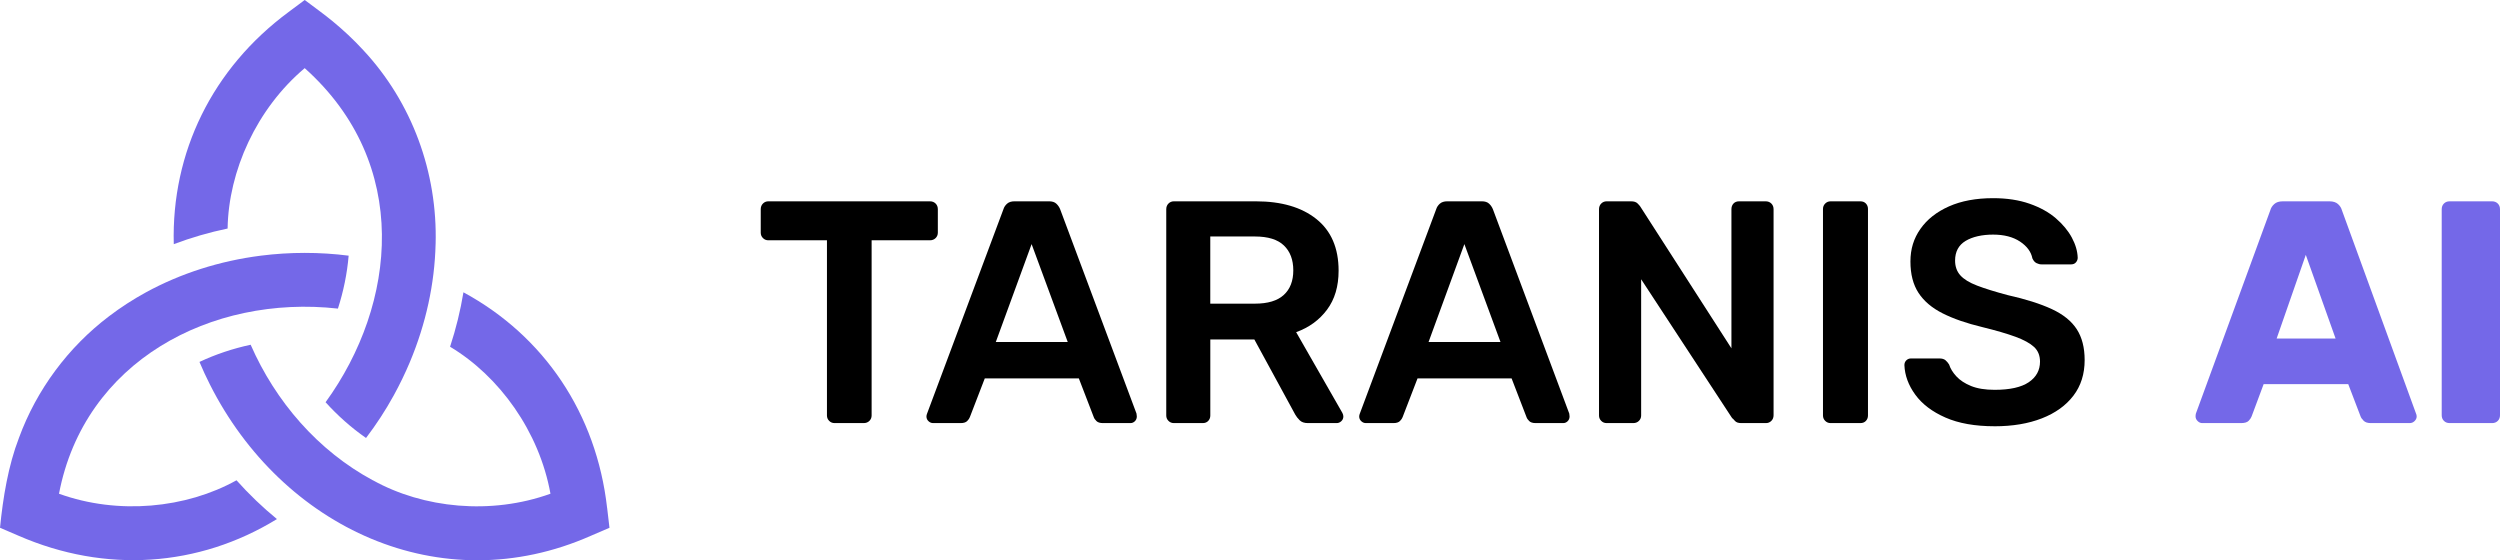 <?xml version="1.0" encoding="UTF-8"?>
<svg id="b" data-name="Ebene 2" xmlns="http://www.w3.org/2000/svg" viewBox="0 0 1972.81 442.13">
  <path d="M658.57,333.87c-1.67,0-3.09-.58-4.25-1.75-1.17-1.16-1.75-2.58-1.75-4.25V189.62h-46.25c-1.67,0-3.09-.58-4.25-1.75-1.17-1.16-1.75-2.58-1.75-4.25v-18.5c0-1.83,.58-3.33,1.75-4.5s2.58-1.75,4.25-1.75h127.5c1.83,0,3.33,.59,4.5,1.75,1.16,1.17,1.75,2.67,1.75,4.5v18.5c0,1.67-.59,3.09-1.75,4.25s-2.67,1.75-4.5,1.75h-46v138.25c0,1.67-.59,3.09-1.75,4.25s-2.67,1.75-4.5,1.75h-23Z"/>
  <path d="M736.32,333.87c-1.34,0-2.54-.5-3.62-1.5-1.09-1-1.62-2.25-1.62-3.75,0-.66,.16-1.41,.5-2.25l60.25-161.25c.5-1.66,1.46-3.12,2.88-4.38,1.41-1.25,3.38-1.88,5.88-1.88h27.25c2.5,0,4.41,.62,5.75,1.88,1.33,1.25,2.33,2.71,3,4.38l60.25,161.25c.16,.84,.25,1.59,.25,2.25,0,1.5-.5,2.75-1.5,3.75s-2.17,1.5-3.5,1.5h-21.75c-2.34,0-4.04-.54-5.12-1.62-1.09-1.08-1.79-2.12-2.12-3.12l-11.75-30.5h-74.25l-11.75,30.5c-.34,1-1.04,2.04-2.12,3.12s-2.79,1.62-5.12,1.62h-21.75Zm49.5-64h56.75l-28.5-77.25-28.25,77.25Z"/>
  <path d="M926.32,333.87c-1.67,0-3.09-.58-4.25-1.75-1.17-1.16-1.75-2.58-1.75-4.25V165.12c0-1.83,.58-3.33,1.75-4.5s2.58-1.75,4.25-1.75h64.75c20.16,0,36.08,4.67,47.75,14,11.66,9.34,17.5,22.92,17.5,40.75,0,12.34-3.04,22.59-9.12,30.75-6.09,8.17-14.21,14.09-24.38,17.75l36.5,63.75c.5,1,.75,1.92,.75,2.75,0,1.5-.54,2.75-1.62,3.75-1.09,1-2.29,1.5-3.62,1.5h-22.75c-2.84,0-5-.75-6.5-2.25s-2.67-3-3.5-4.5l-32.25-59.25h-34.75v60c0,1.67-.54,3.09-1.62,4.25-1.09,1.17-2.54,1.75-4.38,1.75h-22.75Zm28.75-94.25h35.25c10.16,0,17.75-2.29,22.75-6.88,5-4.58,7.5-11.04,7.5-19.38s-2.46-14.88-7.38-19.62c-4.92-4.75-12.54-7.12-22.88-7.12h-35.25v53Z"/>
  <path d="M1077.82,333.87c-1.34,0-2.54-.5-3.62-1.5-1.09-1-1.62-2.25-1.62-3.75,0-.66,.16-1.41,.5-2.25l60.25-161.25c.5-1.66,1.46-3.12,2.88-4.38,1.41-1.25,3.38-1.88,5.88-1.88h27.25c2.5,0,4.41,.62,5.75,1.88,1.33,1.25,2.33,2.71,3,4.38l60.25,161.25c.16,.84,.25,1.59,.25,2.25,0,1.5-.5,2.75-1.5,3.75s-2.17,1.5-3.5,1.5h-21.75c-2.34,0-4.04-.54-5.12-1.62-1.09-1.08-1.79-2.12-2.12-3.12l-11.75-30.5h-74.25l-11.75,30.5c-.34,1-1.04,2.04-2.12,3.12s-2.79,1.62-5.12,1.62h-21.75Zm49.5-64h56.75l-28.5-77.25-28.25,77.25Z"/>
  <path d="M1267.82,333.87c-1.67,0-3.09-.58-4.25-1.75-1.17-1.16-1.75-2.58-1.75-4.25V165.12c0-1.83,.58-3.33,1.75-4.5s2.58-1.75,4.25-1.75h19.25c2.33,0,4.04,.54,5.12,1.62,1.08,1.09,1.79,1.88,2.12,2.38l72,112v-109.75c0-1.83,.54-3.33,1.62-4.5,1.08-1.16,2.54-1.75,4.38-1.75h21c1.83,0,3.33,.59,4.5,1.75,1.16,1.17,1.75,2.67,1.75,4.5v162.5c0,1.84-.59,3.34-1.75,4.5s-2.59,1.75-4.25,1.75h-19.5c-2.34,0-4-.58-5-1.75-1-1.16-1.75-1.91-2.25-2.25l-71.75-109.5v107.5c0,1.67-.59,3.09-1.75,4.25s-2.67,1.75-4.5,1.75h-21Z"/>
  <path d="M1444.56,333.87c-1.67,0-3.09-.58-4.25-1.75-1.17-1.16-1.75-2.58-1.75-4.25V164.87c0-1.66,.58-3.08,1.75-4.25s2.58-1.75,4.25-1.75h23.5c1.83,0,3.29,.59,4.38,1.75,1.08,1.17,1.62,2.59,1.62,4.25v163c0,1.67-.54,3.09-1.62,4.25-1.09,1.17-2.54,1.75-4.38,1.75h-23.5Z"/>
  <path d="M1574.06,336.37c-15.5,0-28.46-2.29-38.88-6.88-10.42-4.58-18.34-10.58-23.75-18-5.42-7.41-8.29-15.21-8.62-23.38,0-1.5,.5-2.75,1.5-3.75s2.25-1.5,3.75-1.5h22.25c2.16,0,3.79,.46,4.88,1.38,1.08,.92,2.04,2.04,2.88,3.38,1,3.17,2.91,6.29,5.75,9.38,2.83,3.09,6.71,5.62,11.62,7.62,4.91,2,11.12,3,18.62,3,12,0,20.96-2,26.88-6,5.91-4,8.88-9.41,8.88-16.25,0-4.83-1.59-8.71-4.75-11.62-3.17-2.91-8.04-5.58-14.62-8-6.59-2.41-15.29-4.96-26.12-7.62-12.5-3-22.96-6.62-31.38-10.88-8.42-4.25-14.75-9.62-19-16.12s-6.38-14.75-6.38-24.75,2.62-18.25,7.88-25.75,12.75-13.41,22.5-17.75c9.75-4.33,21.38-6.5,34.88-6.5,10.83,0,20.41,1.46,28.75,4.38,8.33,2.92,15.25,6.75,20.75,11.5s9.71,9.84,12.62,15.25c2.91,5.42,4.46,10.71,4.62,15.88,0,1.34-.46,2.54-1.38,3.62-.92,1.09-2.21,1.62-3.88,1.62h-23.25c-1.34,0-2.67-.33-4-1-1.34-.66-2.42-1.91-3.25-3.75-1-5.16-4.25-9.58-9.75-13.25-5.5-3.66-12.59-5.5-21.25-5.5s-16.25,1.67-21.75,5c-5.5,3.34-8.25,8.5-8.25,15.5,0,4.67,1.38,8.54,4.12,11.62,2.75,3.09,7.16,5.79,13.25,8.12,6.08,2.34,14.12,4.84,24.12,7.5,14.16,3.17,25.75,6.84,34.75,11,9,4.17,15.58,9.46,19.75,15.88,4.16,6.42,6.25,14.54,6.25,24.38,0,11-2.96,20.38-8.88,28.12-5.92,7.75-14.21,13.71-24.88,17.88-10.67,4.16-23.09,6.25-37.25,6.25Z"/>
  <path d="M1737.81,333.87c-1.34,0-2.54-.54-3.62-1.62-1.09-1.08-1.62-2.29-1.62-3.62,0-.83,.08-1.58,.25-2.25l58.75-160.5c.5-1.83,1.54-3.46,3.12-4.88,1.58-1.41,3.79-2.12,6.62-2.12h37c2.83,0,5.04,.71,6.62,2.12,1.58,1.42,2.62,3.04,3.12,4.88l58.5,160.5c.33,.67,.5,1.42,.5,2.25,0,1.34-.54,2.54-1.62,3.62s-2.38,1.62-3.88,1.62h-30.75c-2.5,0-4.38-.62-5.62-1.88s-2.04-2.38-2.38-3.38l-9.75-25.5h-66.75l-9.5,25.5c-.34,1-1.09,2.12-2.25,3.38-1.17,1.25-3.17,1.88-6,1.88h-30.75Zm58.75-66.75h46.5l-23.5-66-23,66Z" style="fill: #7468e8;"/>
  <path d="M1933.06,333.87c-1.84,0-3.34-.58-4.5-1.75-1.17-1.16-1.75-2.66-1.75-4.5V165.12c0-1.83,.58-3.33,1.75-4.5s2.66-1.75,4.5-1.75h33.5c1.83,0,3.33,.59,4.5,1.75,1.16,1.17,1.75,2.67,1.75,4.5v162.5c0,1.84-.59,3.34-1.75,4.5s-2.67,1.75-4.5,1.75h-33.5Z" style="fill: #7468e8;"/>

  <path d="M479.08,400.76h0c-8.44-74.43-49.72-135.59-113.37-170.1-2.37,14.44-5.9,28.81-10.55,42.96,38.97,23.32,70.4,66.97,79.22,115.99-46.89,16.91-100.25,11.52-140.06-10.59,0,0-.02,.02-.03,.03-43.46-23.37-76.89-62.26-96.49-107.01-13.9,2.99-27.52,7.5-40.4,13.56,2.52,6,5.27,11.95,8.24,17.81h0c56.84,112.71,181.99,171.9,300.76,119.33,0,0,0,0,0,0l14.55-6.26-1.85-15.73Z" style="fill: #7468e8;"/>
  <path d="M179.61,180.35c.72-45.4,22.78-94.46,60.84-126.58,84.3,75.32,72.68,186.21,16.47,263.65,9.54,10.54,20.24,20.08,31.92,28.2,8.02-10.54,15.44-21.86,21.89-33.62h0c4.71-8.58,8.99-17.39,12.78-26.41,0,0,0,0-.01,0,12.62-30.11,19.5-61.78,20.24-92.93,0,0,.01,0,.02,0,1.59-56.43-18.49-111.75-57.18-153.19-7.53-8.19-15.7-15.8-24.29-22.87-5.81-4.82-15.75-12.04-21.83-16.61l-12.7,9.47h0c-60.24,44.52-92.56,110.85-90.63,183.22,13.69-5.17,27.9-9.3,42.47-12.34Z" style="fill: #7468e8;"/>
  <path d="M186.6,379.02c-39.68,22.07-93.2,27.5-140.04,10.59,19.91-104.51,120.11-157.25,220.1-146.09,4.36-13.54,7.27-27.58,8.46-41.77-22.81-2.92-46.4-2.9-69.31,0,0,0,0,0,0,0-32.37,4.12-63.23,13.97-90.6,28.92h0c-10.15,5.55-19.89,11.84-29.1,18.84,0,0,0,0,0,0,0,0,0,0,0,0-32.25,24.4-57.2,57.99-71.13,95.96-8.48,21.95-12.63,47.22-14.97,71l14.55,6.26s0,0,0,0c68.67,29.9,142.27,24.73,203.97-13.12-11.32-9.27-22-19.51-31.92-30.62Z" style="fill: #7468e8;"/>
</svg>